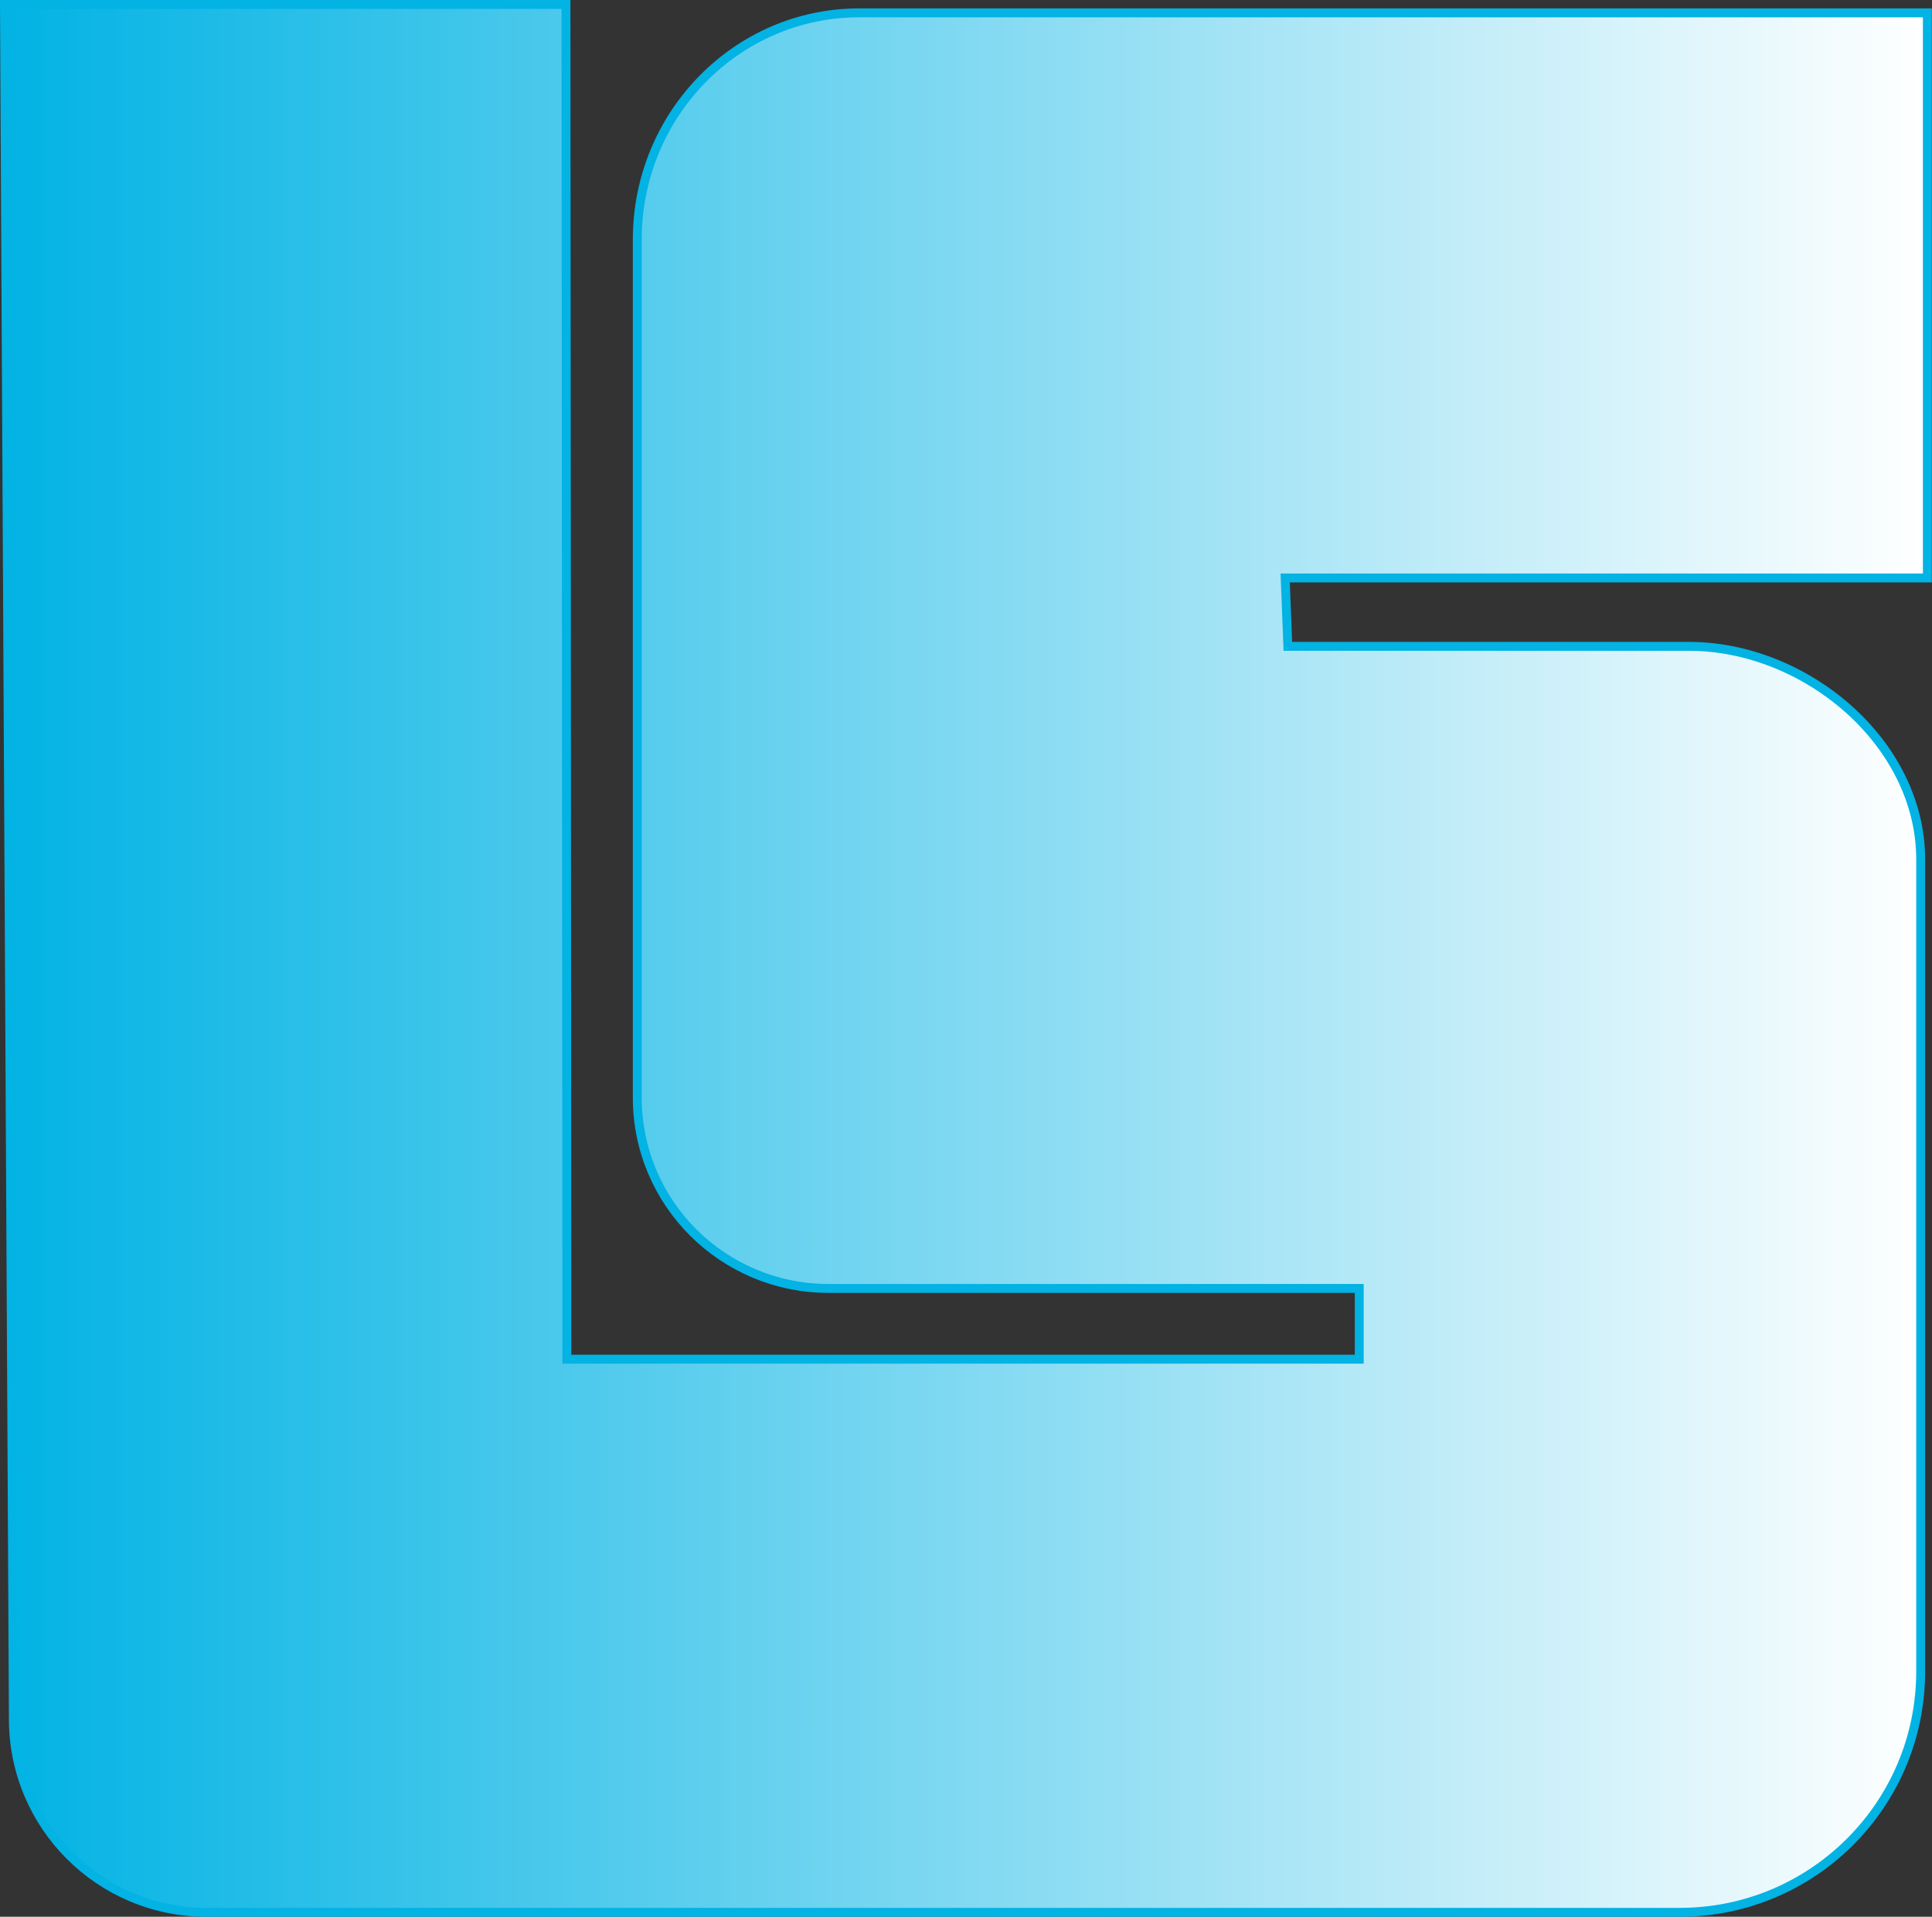<?xml version="1.0" encoding="utf-8"?>
<!-- Generator: Adobe Illustrator 23.0.3, SVG Export Plug-In . SVG Version: 6.00 Build 0)  -->
<svg version="1.1" id="Layer_1" xmlns="http://www.w3.org/2000/svg" xmlns:xlink="http://www.w3.org/1999/xlink" x="0px" y="0px"
	 viewBox="0 0 216.76 215" enable-background="new 0 0 216.76 215" xml:space="preserve">
<rect x="0" y="0" width="216.76" height="215" fill="#333333" stroke="none"/>
<linearGradient id="SVGID_1_" gradientUnits="userSpaceOnUse" x1="0.503" y1="107.5" x2="216.258" y2="107.5">
	<stop  offset="0" style="stop-color:#02B3E4"/>
	<stop  offset="1" style="stop-color:#FFFFFF"/>
</linearGradient>
<path fill="url(#SVGID_1_)" stroke="#02B3E4" stroke-miterlimit="10" d="M71.5,123.13c0,11.81,9.6,21.39,21.45,21.39h59.55v7.94
	H63.6L63.5,0.5h-63l1,192.33c0,11.97,9.7,21.67,21.67,21.67h40.23h0.19h124.88c14.92,0,27.02-12.1,27.02-27.02v-34.93v-0.08V96.4
	c0-13.08-12.89-23.9-26-23.9h-27h-9h-9l-0.3-7.67h71.4h0.65V1.44h-0.65h-71.4h-0.65H97.06h-0.65c-13.76,0-24.91,11.39-24.91,25.43
	V123.13z"/>
</svg>

